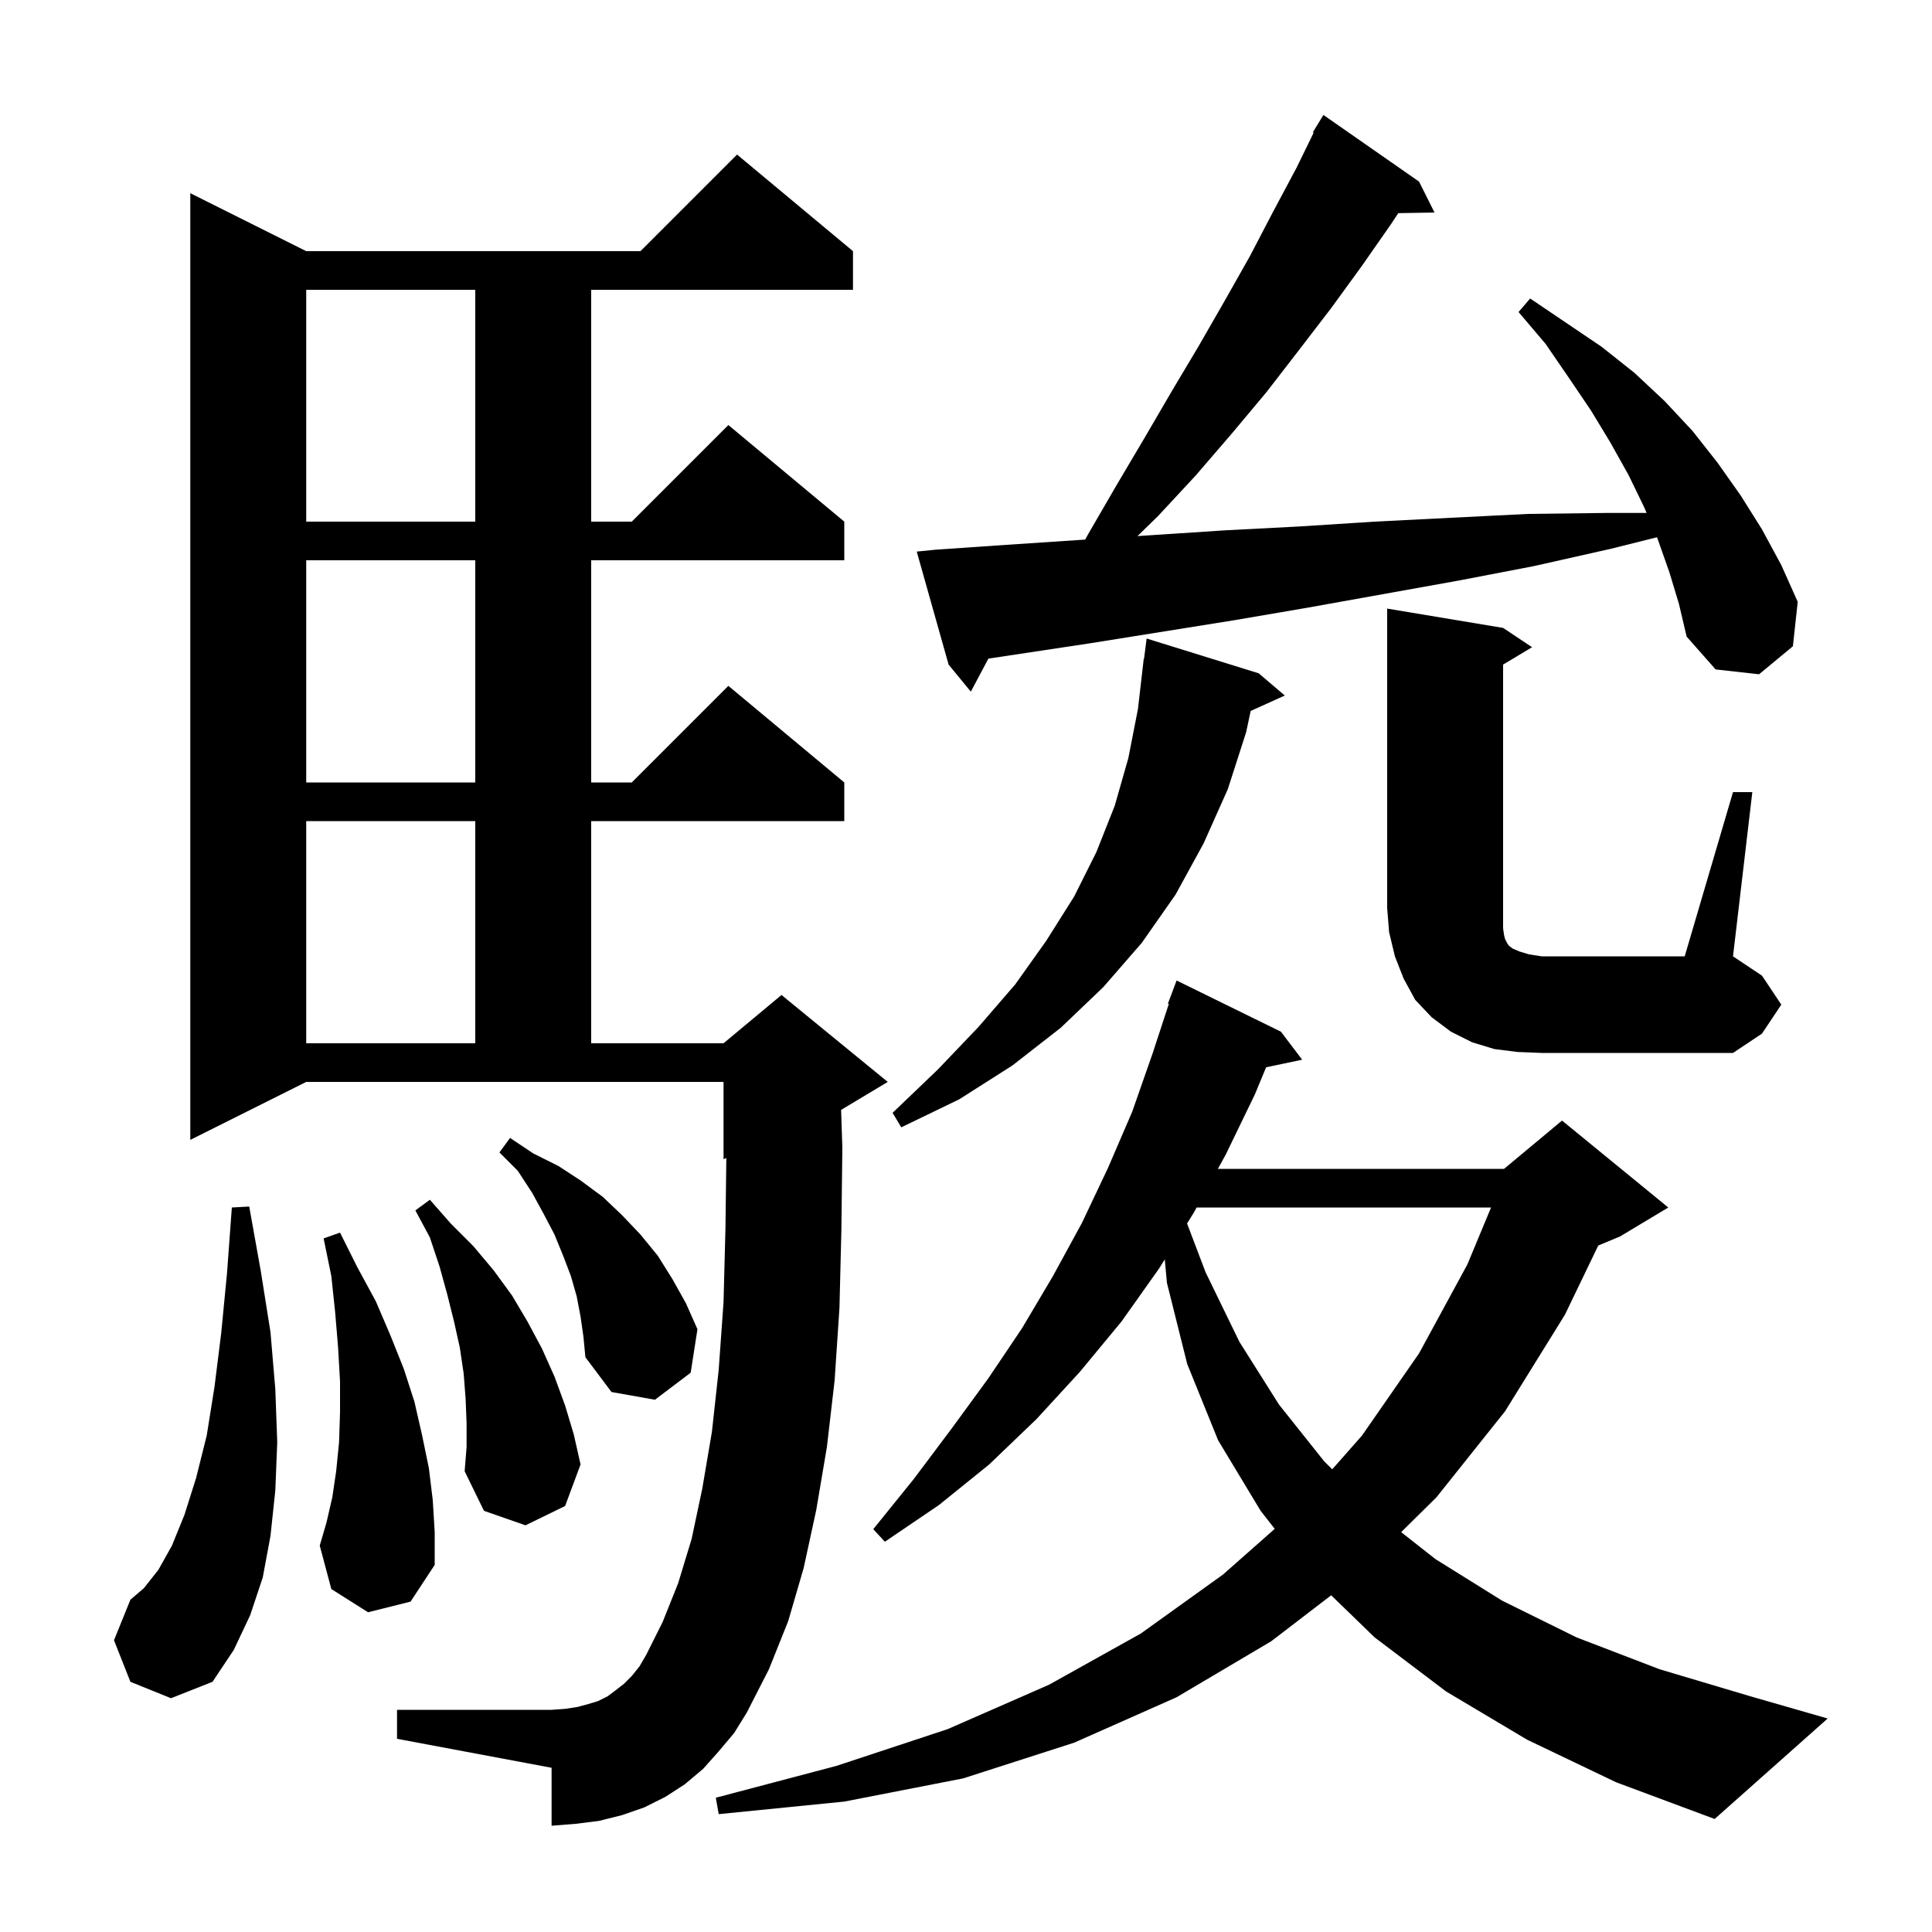 <svg xmlns="http://www.w3.org/2000/svg" xmlns:xlink="http://www.w3.org/1999/xlink" version="1.1" baseProfile="full" viewBox="0 0 200 200" width="200" height="200">
<g fill="black">
<path d="M 158.1 180.1 L 149.7 175.1 L 142.3 169.5 L 137.803 165.144 L 131.6 169.9 L 121.8 175.7 L 111.2 180.4 L 99.7 184.1 L 87.4 186.5 L 74.4 187.8 L 74.1 186.1 L 86.6 182.8 L 98.1 179.0 L 108.6 174.4 L 118.1 169.1 L 126.6 163.0 L 131.96 158.266 L 130.5 156.4 L 126.1 149.1 L 122.9 141.2 L 120.8 132.8 L 120.577 130.371 L 120.0 131.3 L 116.1 136.8 L 111.8 142.0 L 107.3 146.9 L 102.4 151.6 L 97.2 155.8 L 91.6 159.6 L 90.4 158.3 L 94.6 153.1 L 98.5 147.9 L 102.3 142.7 L 105.8 137.5 L 109.0 132.1 L 112.0 126.6 L 114.7 120.9 L 117.2 115.1 L 119.3 109.1 L 120.997 103.924 L 120.9 103.9 L 121.8 101.5 L 132.6 106.8 L 134.8 109.7 L 131.069 110.485 L 129.9 113.3 L 126.9 119.5 L 126.075 121.0 L 155.7 121.0 L 161.7 116.0 L 172.7 125.0 L 167.7 128.0 L 165.451 128.937 L 162.0 136.1 L 155.8 146.1 L 148.7 155.0 L 145.049 158.606 L 148.6 161.4 L 155.5 165.7 L 163.2 169.5 L 171.8 172.8 L 181.2 175.6 L 189.2 177.9 L 177.5 188.3 L 167.3 184.5 Z M 74.4 181.3 L 72.8 183.1 L 70.9 184.7 L 68.9 186.0 L 66.7 187.1 L 64.4 187.9 L 62.0 188.5 L 59.6 188.8 L 57.1 189.0 L 57.1 183.0 L 41.1 180.0 L 41.1 177.0 L 57.1 177.0 L 58.5 176.9 L 59.8 176.7 L 60.9 176.4 L 61.9 176.1 L 62.9 175.6 L 63.7 175.0 L 64.6 174.3 L 65.4 173.5 L 66.2 172.5 L 66.9 171.3 L 68.6 167.9 L 70.2 163.9 L 71.6 159.3 L 72.7 154.1 L 73.7 148.2 L 74.4 141.8 L 74.9 134.8 L 75.1 127.1 L 75.189 119.88 L 74.9 120.0 L 74.9 112.0 L 31.7 112.0 L 19.7 118.0 L 19.7 20.0 L 31.7 26.0 L 66.3 26.0 L 76.3 16.0 L 88.3 26.0 L 88.3 30.0 L 61.2 30.0 L 61.2 54.0 L 65.4 54.0 L 75.4 44.0 L 87.4 54.0 L 87.4 58.0 L 61.2 58.0 L 61.2 81.0 L 65.4 81.0 L 75.4 71.0 L 87.4 81.0 L 87.4 85.0 L 61.2 85.0 L 61.2 108.0 L 74.9 108.0 L 80.9 103.0 L 91.9 112.0 L 87.071 114.897 L 87.2 118.8 L 87.1 127.3 L 86.9 135.4 L 86.4 142.9 L 85.6 149.8 L 84.5 156.3 L 83.2 162.3 L 81.6 167.8 L 79.6 172.8 L 77.3 177.3 L 76.0 179.4 Z M 13.5 174.1 L 11.8 169.8 L 13.5 165.6 L 14.9 164.4 L 16.4 162.5 L 17.8 160.0 L 19.1 156.8 L 20.3 153.0 L 21.4 148.6 L 22.2 143.6 L 22.9 138.0 L 23.5 131.8 L 24.0 125.0 L 25.8 124.9 L 27.0 131.6 L 28.0 137.9 L 28.5 143.8 L 28.7 149.3 L 28.5 154.3 L 28.0 159.0 L 27.2 163.3 L 25.9 167.2 L 24.2 170.8 L 22.0 174.1 L 17.7 175.8 Z M 38.1 166.9 L 34.3 164.5 L 33.1 160.0 L 33.8 157.6 L 34.4 155.0 L 34.8 152.3 L 35.1 149.3 L 35.2 146.2 L 35.2 143.0 L 35.0 139.5 L 34.7 135.9 L 34.3 132.1 L 33.5 128.2 L 35.2 127.6 L 37.0 131.2 L 38.9 134.7 L 40.4 138.2 L 41.8 141.7 L 42.9 145.1 L 43.7 148.6 L 44.4 152.0 L 44.8 155.3 L 45.0 158.6 L 45.0 162.0 L 42.5 165.8 Z M 48.3 147.3 L 48.2 144.8 L 48.0 142.2 L 47.6 139.5 L 47.0 136.8 L 46.3 134.0 L 45.5 131.1 L 44.5 128.1 L 43.0 125.3 L 44.5 124.2 L 46.7 126.7 L 49.0 129.0 L 51.1 131.5 L 53.0 134.1 L 54.6 136.8 L 56.1 139.6 L 57.4 142.5 L 58.5 145.5 L 59.4 148.5 L 60.1 151.6 L 58.5 155.9 L 54.4 157.9 L 50.1 156.4 L 48.1 152.3 L 48.3 149.8 Z M 123.875 125.0 L 123.6 125.5 L 122.884 126.654 L 124.8 131.7 L 128.3 138.9 L 132.4 145.4 L 137.1 151.3 L 137.915 152.1 L 141.0 148.6 L 146.9 140.1 L 151.9 130.9 L 154.353 125.0 Z M 60.1 136.3 L 59.7 134.2 L 59.1 132.1 L 58.3 130.0 L 57.4 127.8 L 56.3 125.7 L 55.1 123.5 L 53.6 121.2 L 51.7 119.3 L 52.8 117.8 L 55.2 119.4 L 57.8 120.7 L 60.1 122.2 L 62.4 123.9 L 64.4 125.8 L 66.3 127.8 L 68.1 130.0 L 69.6 132.4 L 71.0 134.9 L 72.2 137.6 L 71.5 142.1 L 67.8 144.9 L 63.3 144.1 L 60.6 140.5 L 60.4 138.4 Z M 130.3 69.7 L 133.0 72.0 L 129.469 73.599 L 129.0 75.8 L 127.1 81.7 L 124.6 87.3 L 121.7 92.6 L 118.2 97.6 L 114.2 102.2 L 109.8 106.4 L 104.8 110.3 L 99.3 113.8 L 93.3 116.7 L 92.4 115.2 L 97.1 110.7 L 101.3 106.3 L 105.1 101.9 L 108.3 97.4 L 111.2 92.8 L 113.5 88.2 L 115.4 83.4 L 116.8 78.5 L 117.8 73.4 L 118.4 68.2 L 118.429 68.204 L 118.7 66.1 Z M 179.4 82.0 L 181.4 82.0 L 179.4 99.0 L 182.4 101.0 L 184.4 104.0 L 182.4 107.0 L 179.4 109.0 L 159.6 109.0 L 157.1 108.9 L 154.7 108.6 L 152.4 107.9 L 150.2 106.8 L 148.2 105.3 L 146.5 103.5 L 145.3 101.3 L 144.4 99.0 L 143.8 96.5 L 143.6 94.0 L 143.6 63.0 L 155.6 65.0 L 158.6 67.0 L 155.6 68.8 L 155.6 96.1 L 155.7 96.8 L 155.8 97.2 L 156.0 97.6 L 156.2 97.9 L 156.6 98.2 L 157.3 98.5 L 158.3 98.8 L 159.6 99.0 L 174.4 99.0 Z M 31.7 85.0 L 31.7 108.0 L 49.2 108.0 L 49.2 85.0 Z M 31.7 58.0 L 31.7 81.0 L 49.2 81.0 L 49.2 58.0 Z M 172.8 59.2 L 171.6 55.8 L 171.523 55.619 L 166.8 56.8 L 158.8 58.6 L 151.0 60.1 L 135.4 62.9 L 127.8 64.2 L 112.8 66.6 L 102.317 68.18 L 100.5 71.6 L 98.2 68.8 L 94.9 57.1 L 96.9 56.9 L 104.2 56.4 L 112.333 55.858 L 112.7 55.2 L 115.6 50.2 L 118.5 45.3 L 121.3 40.5 L 124.1 35.8 L 126.8 31.1 L 129.4 26.5 L 131.8 21.9 L 134.2 17.4 L 135.989 13.741 L 135.9 13.7 L 137.0 11.9 L 146.9 18.8 L 148.5 22.0 L 144.748 22.065 L 144.0 23.2 L 141.0 27.5 L 137.8 31.9 L 134.5 36.2 L 131.1 40.6 L 127.5 44.9 L 123.8 49.2 L 119.9 53.4 L 117.752 55.497 L 119.2 55.4 L 126.8 54.9 L 134.5 54.5 L 142.3 54.0 L 150.2 53.6 L 158.2 53.2 L 166.3 53.1 L 170.455 53.1 L 170.2 52.5 L 168.6 49.2 L 166.7 45.8 L 164.7 42.5 L 162.4 39.1 L 160.0 35.6 L 157.2 32.3 L 158.4 30.9 L 165.8 35.9 L 169.2 38.6 L 172.3 41.5 L 175.2 44.6 L 177.8 47.9 L 180.2 51.3 L 182.4 54.8 L 184.4 58.5 L 186.1 62.3 L 185.6 66.9 L 182.1 69.8 L 177.6 69.3 L 174.6 65.9 L 173.8 62.5 Z M 31.7 30.0 L 31.7 54.0 L 49.2 54.0 L 49.2 30.0 Z " />
</g>
</svg>
